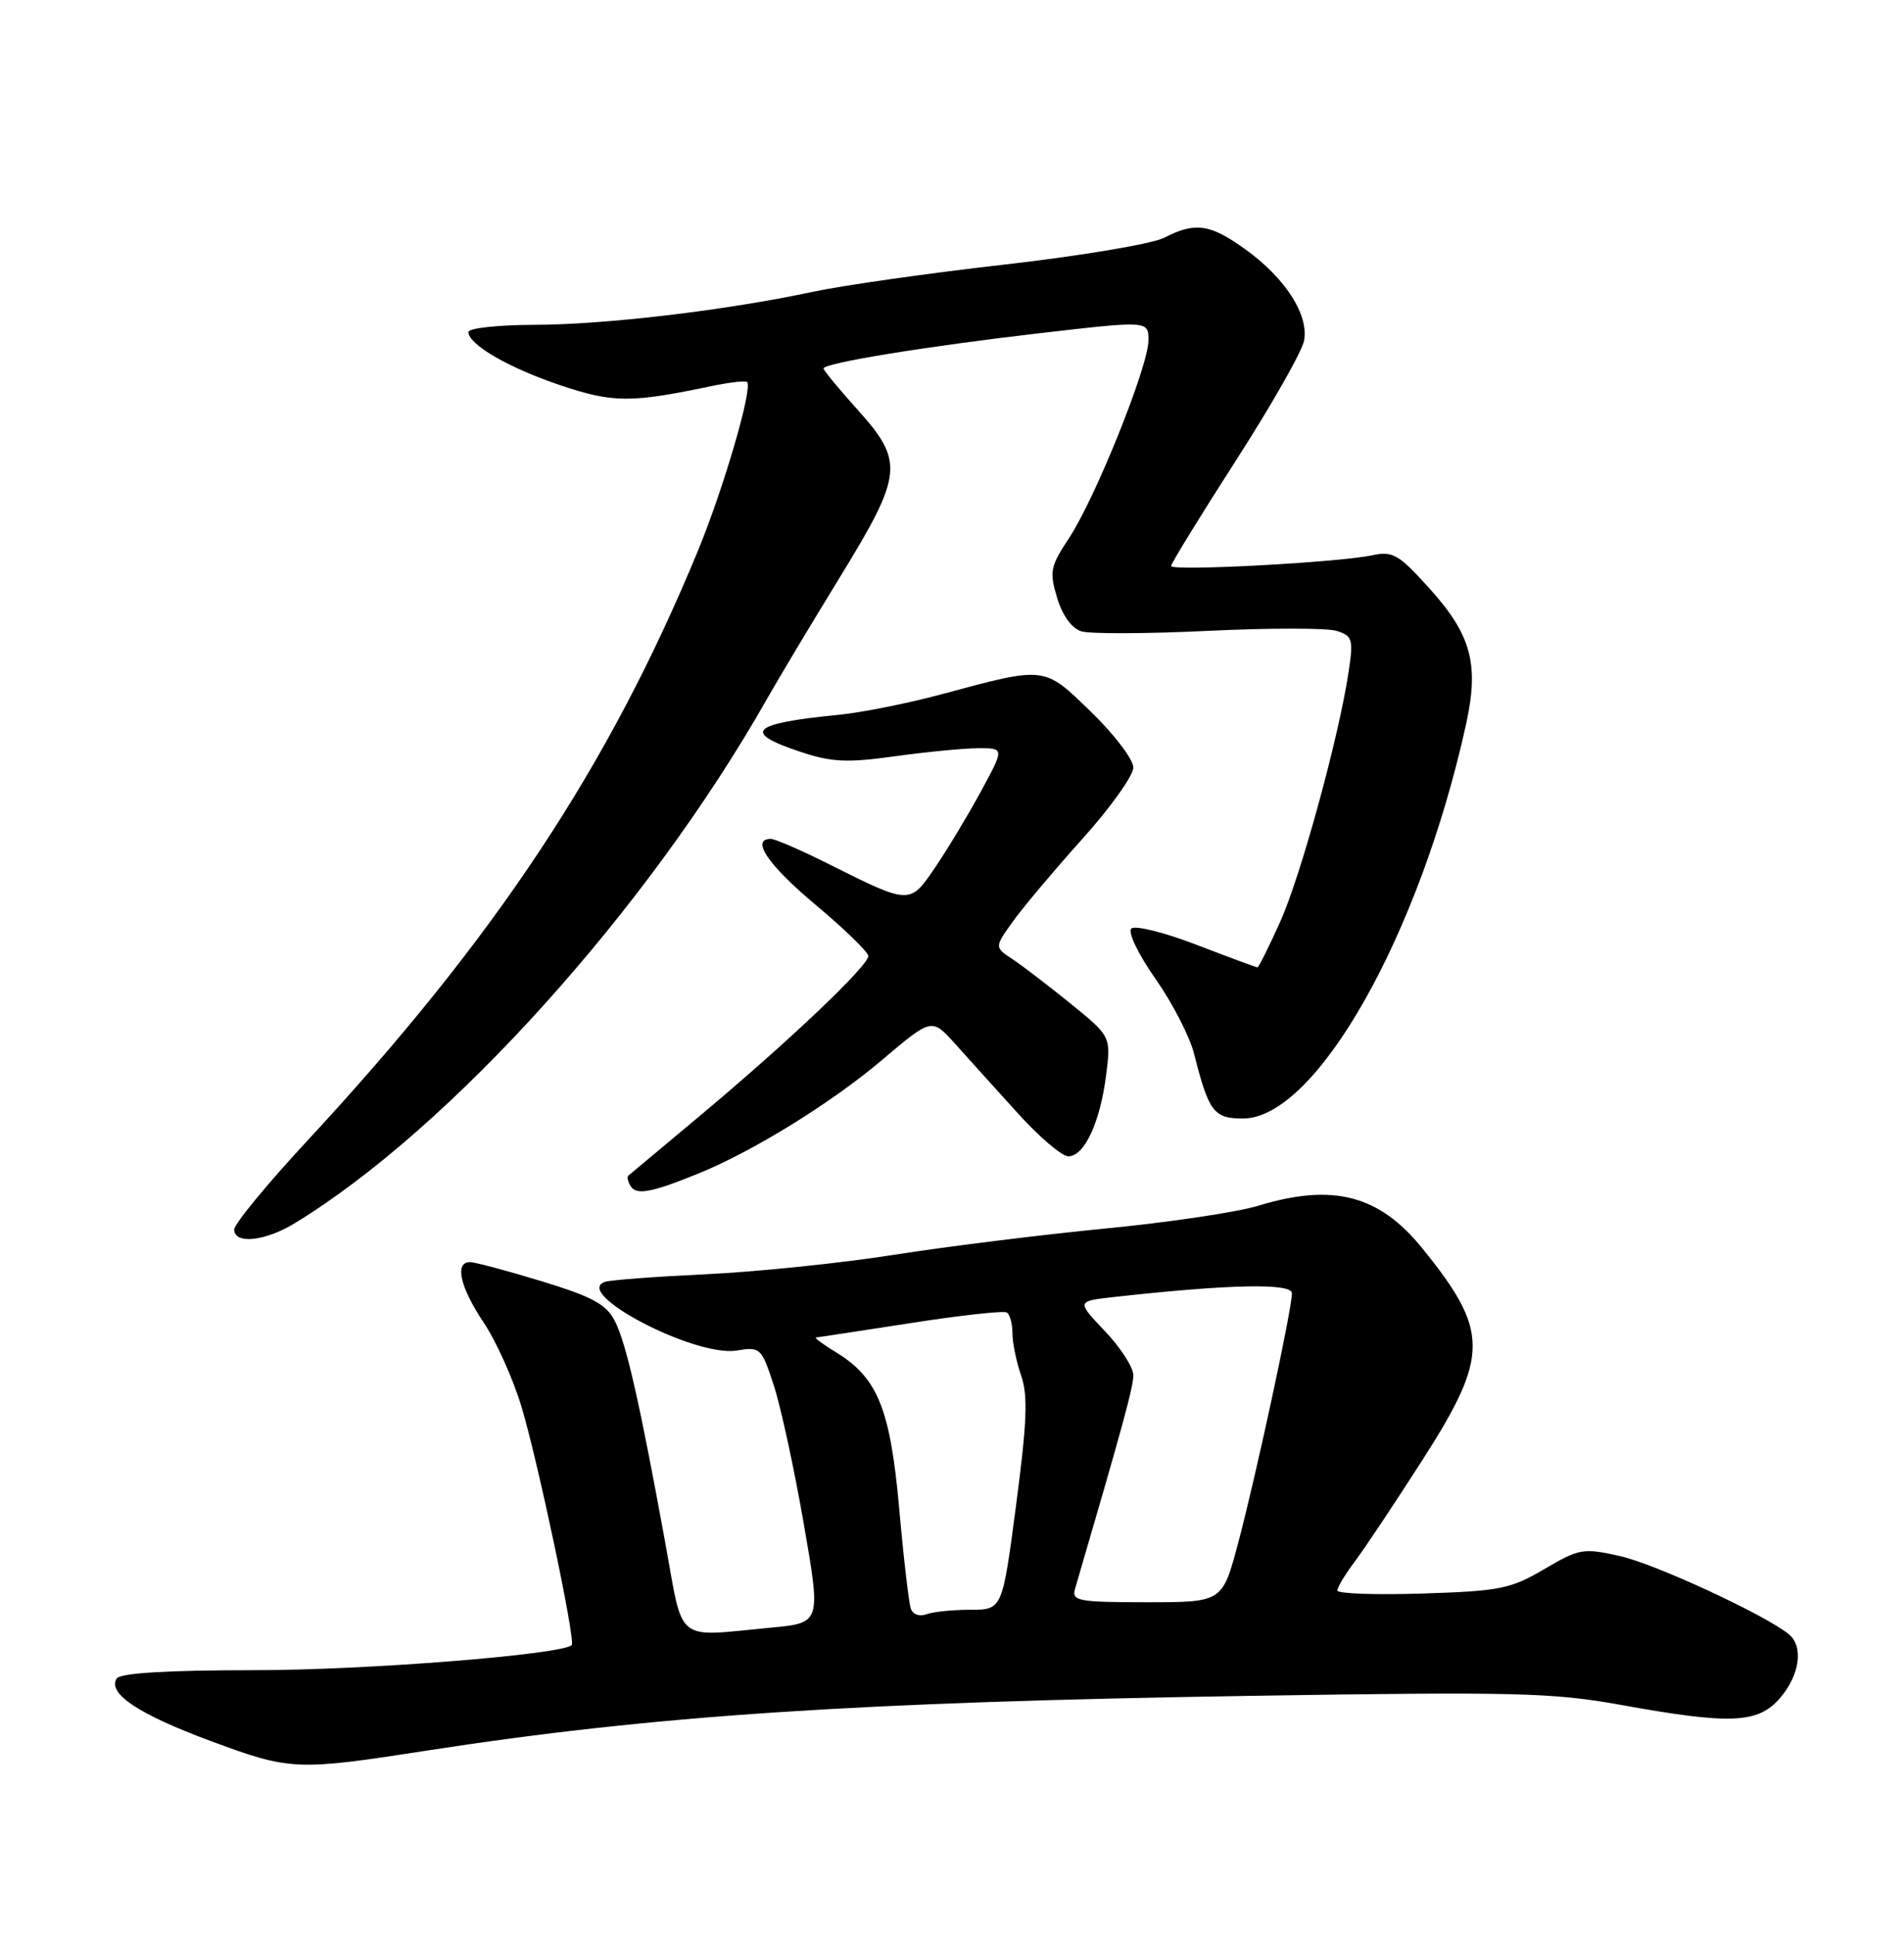 <?xml version="1.0" encoding="UTF-8" standalone="no"?>
<!DOCTYPE svg PUBLIC "-//W3C//DTD SVG 1.1//EN" "http://www.w3.org/Graphics/SVG/1.1/DTD/svg11.dtd" >
<svg xmlns="http://www.w3.org/2000/svg" xmlns:xlink="http://www.w3.org/1999/xlink" version="1.1" viewBox="0 0 252 256">
 <g >
 <path fill="currentColor"
d=" M 56.50 231.63 C 86.59 226.98 113.23 225.21 166.00 224.38 C 200.50 223.84 205.54 223.96 214.50 225.58 C 229.07 228.22 232.69 228.06 235.61 224.66 C 238.21 221.64 238.73 217.84 236.75 216.23 C 233.59 213.66 219.06 206.93 214.43 205.90 C 209.55 204.80 209.04 204.89 204.39 207.62 C 199.94 210.24 198.49 210.53 188.25 210.85 C 182.06 211.05 177.00 210.87 177.00 210.45 C 177.00 210.03 178.05 208.30 179.33 206.59 C 180.61 204.89 184.66 198.81 188.33 193.08 C 197.13 179.32 197.12 176.12 188.21 165.13 C 182.51 158.10 176.39 156.53 166.50 159.55 C 163.75 160.39 154.68 161.74 146.34 162.55 C 138.00 163.36 125.40 164.92 118.34 166.03 C 111.28 167.14 100.10 168.29 93.50 168.60 C 86.90 168.91 80.88 169.36 80.11 169.60 C 75.61 171.03 91.97 179.59 97.49 178.70 C 100.64 178.18 100.78 178.32 102.42 183.33 C 103.35 186.18 105.13 194.40 106.38 201.62 C 108.66 214.74 108.66 214.74 102.08 215.36 C 89.19 216.58 90.51 217.63 88.07 204.25 C 84.68 185.64 82.88 177.70 81.37 174.78 C 80.24 172.57 78.40 171.58 71.69 169.53 C 67.13 168.14 62.86 167.00 62.20 167.00 C 60.13 167.00 60.89 170.32 64.02 175.00 C 65.67 177.47 67.92 182.47 69.01 186.10 C 71.21 193.41 76.21 217.13 75.67 217.67 C 74.40 218.93 48.54 220.99 33.81 220.99 C 22.02 221.00 15.89 221.37 15.44 222.10 C 14.21 224.09 18.36 226.84 28.00 230.41 C 38.43 234.27 39.25 234.31 56.50 231.63 Z  M 39.00 161.86 C 59.55 149.34 85.79 120.22 101.50 92.50 C 103.06 89.75 107.41 82.49 111.17 76.36 C 119.52 62.74 119.69 61.10 113.50 54.21 C 111.03 51.46 109.00 49.01 109.00 48.76 C 109.00 48.04 122.51 45.84 137.75 44.07 C 152.00 42.43 152.00 42.43 152.00 45.04 C 152.00 48.44 144.97 65.93 141.49 71.20 C 139.02 74.93 138.87 75.64 139.91 79.09 C 140.60 81.41 141.84 83.13 143.10 83.53 C 144.23 83.89 151.79 83.86 159.91 83.47 C 168.03 83.08 175.69 83.08 176.93 83.48 C 179.00 84.14 179.14 84.60 178.50 88.85 C 177.22 97.44 172.19 115.82 169.45 121.94 C 167.95 125.27 166.59 128.00 166.43 128.00 C 166.26 128.00 162.63 126.65 158.36 125.01 C 154.04 123.35 150.20 122.40 149.73 122.87 C 149.25 123.35 150.68 126.32 152.95 129.54 C 155.19 132.74 157.48 137.19 158.04 139.43 C 159.98 147.11 160.65 148.00 164.50 148.00 C 174.17 148.00 187.88 123.79 194.03 95.87 C 195.78 87.92 194.75 84.05 189.30 77.98 C 185.11 73.32 184.36 72.89 181.58 73.48 C 177.10 74.43 155.00 75.61 155.00 74.89 C 155.00 74.56 158.85 68.29 163.56 60.96 C 168.27 53.64 172.34 46.49 172.60 45.07 C 173.23 41.66 170.15 36.84 164.88 33.03 C 160.19 29.63 158.18 29.34 154.08 31.46 C 152.52 32.26 143.04 33.86 133.01 35.00 C 122.98 36.14 111.56 37.76 107.64 38.60 C 96.08 41.07 80.14 42.96 70.75 42.98 C 65.94 42.99 62.00 43.42 62.00 43.93 C 62.00 45.60 67.35 48.69 74.24 51.00 C 81.12 53.31 83.51 53.32 94.00 51.12 C 96.47 50.60 98.67 50.34 98.88 50.55 C 99.66 51.32 95.75 64.71 92.34 72.96 C 80.54 101.51 65.58 124.08 40.68 150.93 C 35.35 156.67 31.00 161.96 31.00 162.68 C 31.00 164.67 35.07 164.26 39.00 161.86 Z  M 92.50 155.25 C 99.71 152.32 110.13 145.87 116.78 140.22 C 123.32 134.68 123.32 134.68 126.41 138.11 C 128.11 140.00 131.83 144.13 134.68 147.27 C 137.52 150.42 140.55 153.00 141.40 153.00 C 143.51 153.00 145.59 148.55 146.39 142.32 C 147.05 137.15 147.05 137.15 141.73 132.82 C 138.80 130.45 135.33 127.79 134.02 126.92 C 131.62 125.34 131.62 125.34 134.02 121.98 C 135.33 120.13 139.47 115.22 143.20 111.06 C 146.94 106.91 150.00 102.63 150.00 101.56 C 150.00 100.49 147.49 97.18 144.42 94.21 C 138.10 88.08 138.49 88.13 124.52 91.89 C 120.13 93.07 114.05 94.28 111.02 94.58 C 99.35 95.73 98.15 96.89 105.94 99.48 C 110.09 100.86 112.11 100.95 118.51 100.06 C 122.71 99.48 127.67 99.00 129.54 99.00 C 132.93 99.00 132.93 99.00 129.81 104.75 C 128.09 107.91 125.37 112.43 123.76 114.79 C 120.42 119.71 120.45 119.72 109.77 114.37 C 106.08 112.52 102.59 111.00 102.02 111.00 C 99.31 111.00 101.65 114.45 107.92 119.70 C 111.73 122.89 114.88 125.94 114.92 126.48 C 115.02 127.72 104.28 137.91 92.50 147.75 C 87.55 151.88 83.34 155.40 83.15 155.57 C 82.96 155.73 83.11 156.37 83.48 156.97 C 84.23 158.18 86.30 157.78 92.50 155.25 Z  M 120.55 212.85 C 120.29 212.11 119.59 206.13 119.01 199.57 C 117.82 186.37 116.17 182.29 110.60 178.90 C 108.90 177.86 107.72 176.99 108.00 176.97 C 108.28 176.95 113.90 176.09 120.50 175.07 C 127.10 174.04 132.84 173.41 133.25 173.66 C 133.66 173.91 134.00 175.15 134.00 176.41 C 134.00 177.67 134.52 180.19 135.15 182.01 C 136.07 184.63 135.93 188.18 134.48 199.16 C 132.66 213.00 132.66 213.00 128.41 213.00 C 126.07 213.00 123.46 213.27 122.59 213.60 C 121.71 213.94 120.81 213.61 120.55 212.85 Z  M 142.28 210.25 C 148.64 188.51 150.00 183.54 150.00 181.96 C 150.00 180.93 148.31 178.30 146.24 176.13 C 142.47 172.17 142.47 172.17 147.49 171.61 C 162.68 169.92 171.00 169.75 170.99 171.12 C 170.99 173.25 166.17 195.59 163.85 204.25 C 161.78 212.00 161.78 212.00 151.77 212.00 C 142.71 212.00 141.82 211.83 142.28 210.25 Z "/>
</g>
</svg>